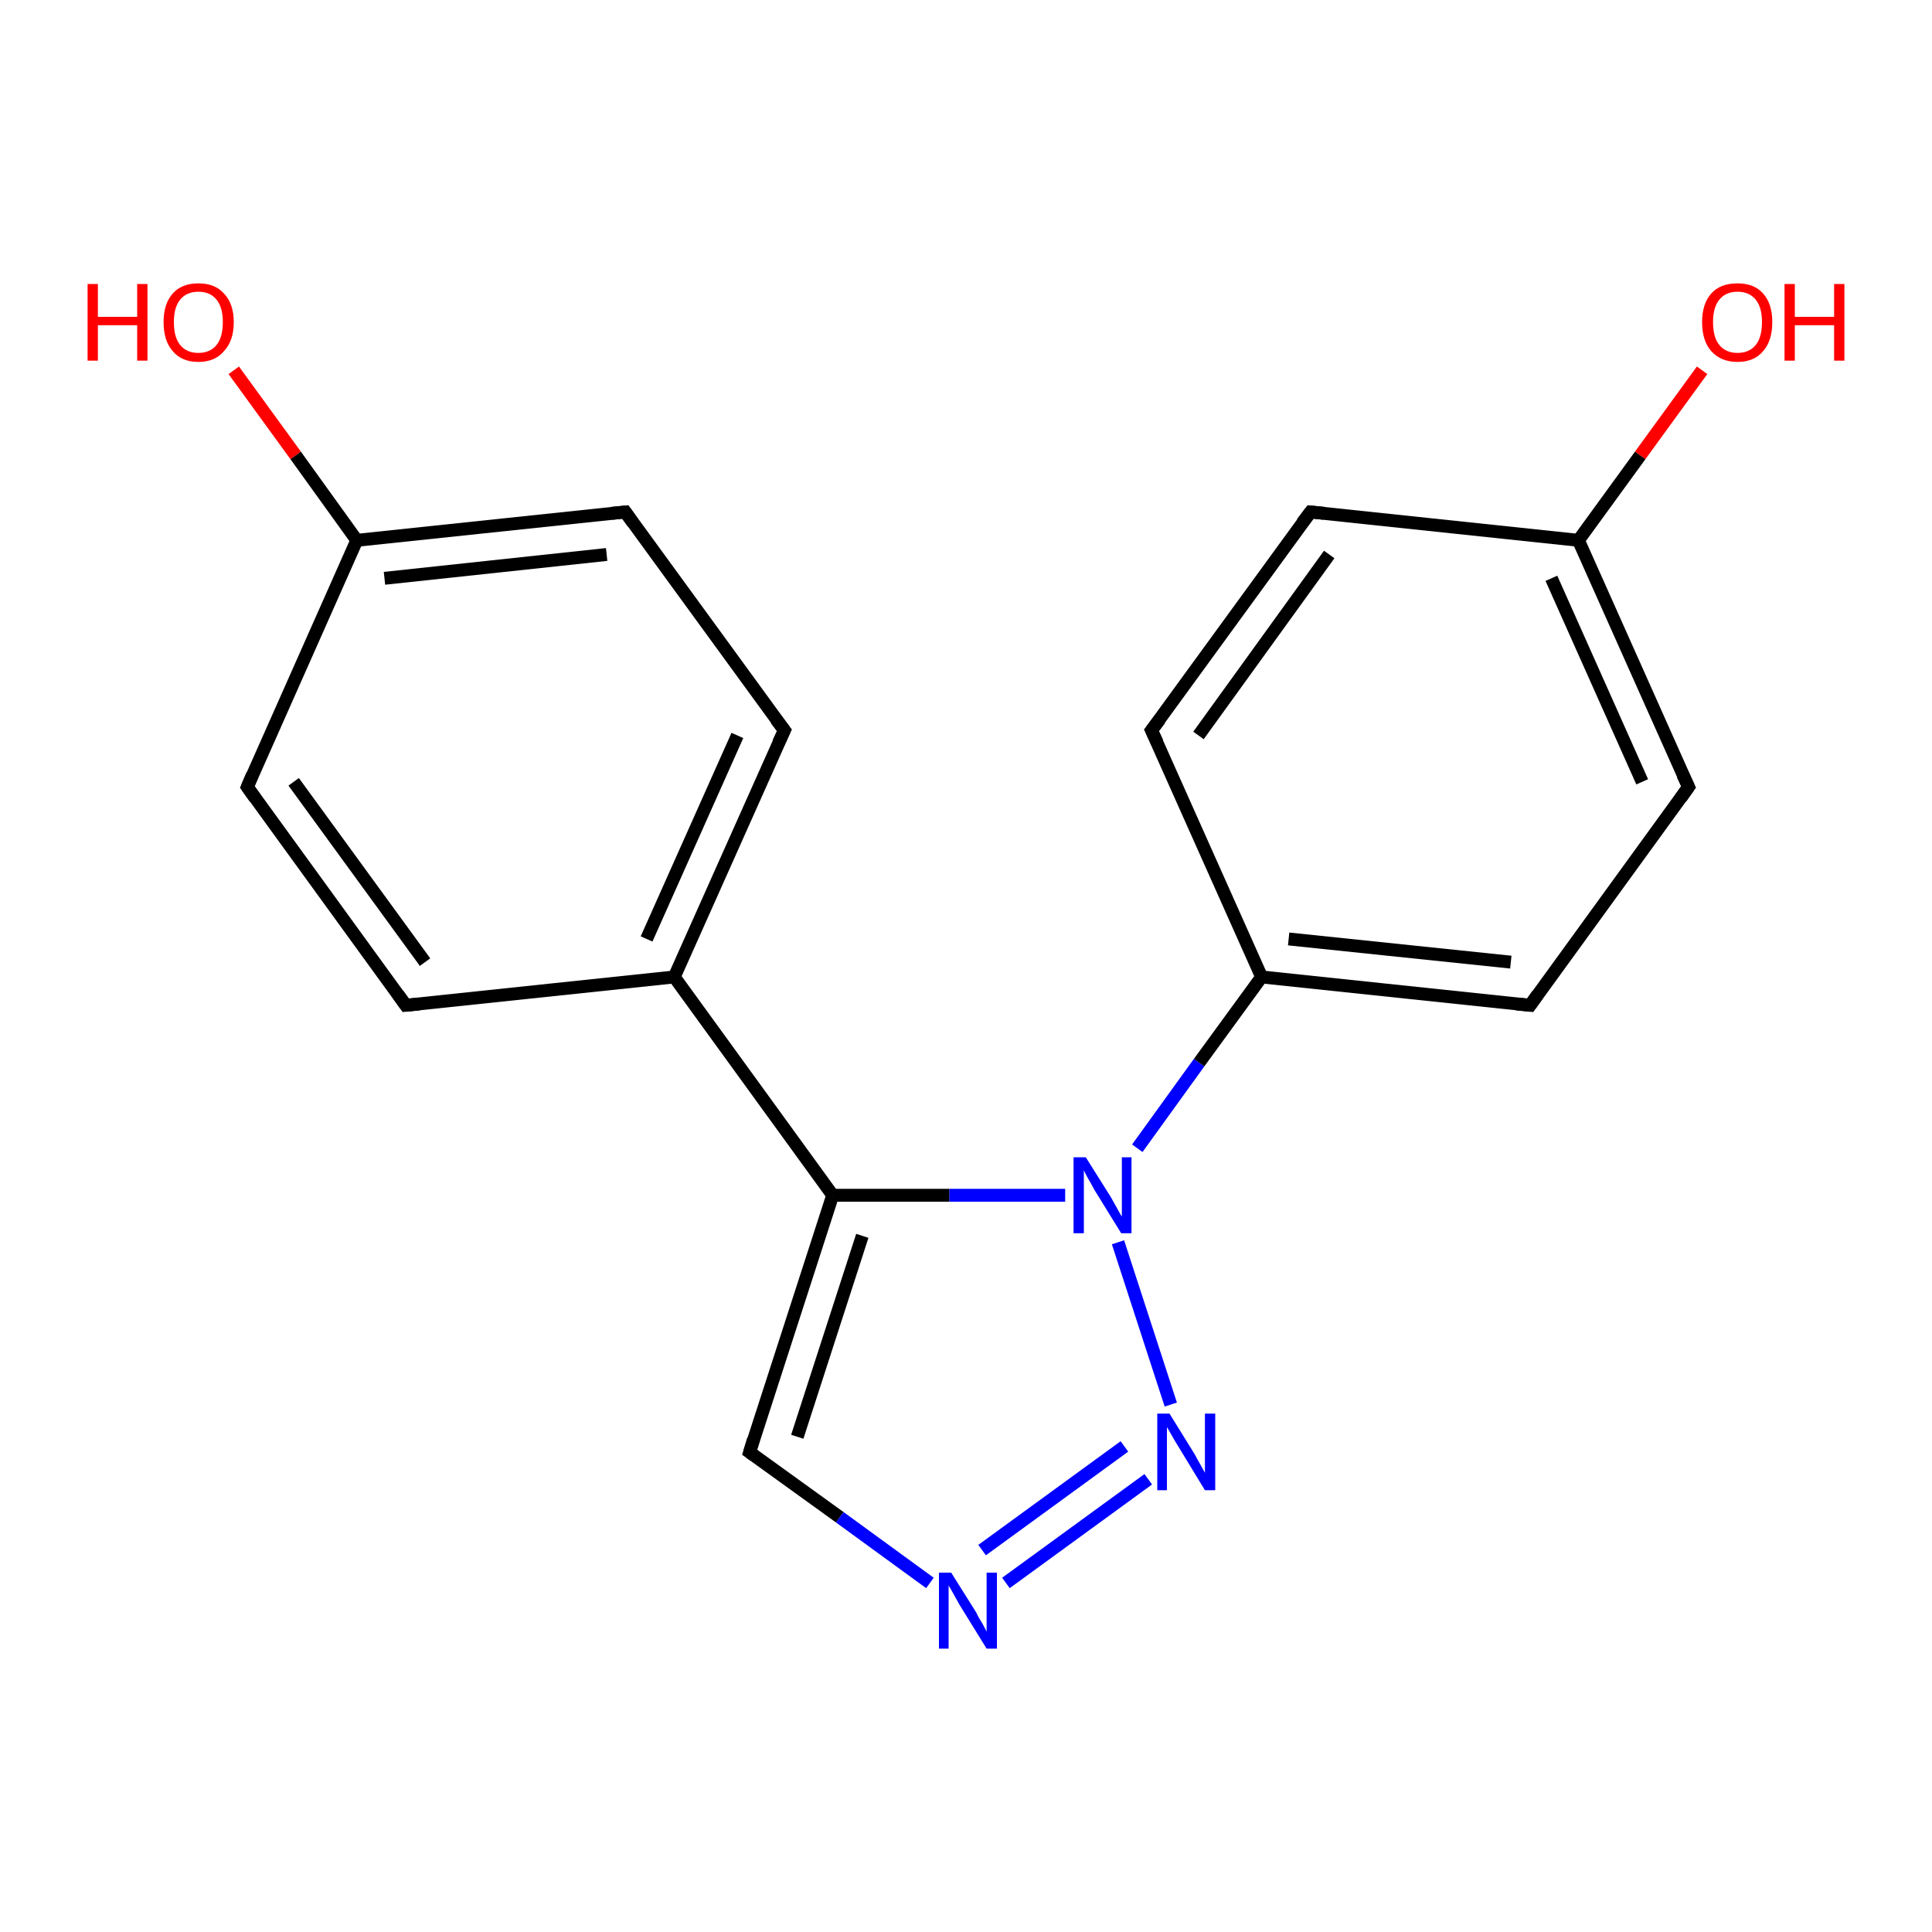 <?xml version='1.0' encoding='iso-8859-1'?>
<svg version='1.1' baseProfile='full'
              xmlns='http://www.w3.org/2000/svg'
                      xmlns:rdkit='http://www.rdkit.org/xml'
                      xmlns:xlink='http://www.w3.org/1999/xlink'
                  xml:space='preserve'
width='300px' height='300px' viewBox='0 0 300 300'>
<!-- END OF HEADER -->
<rect style='opacity:1.0;fill:#FFFFFF;stroke:none' width='300.0' height='300.0' x='0.0' y='0.0'> </rect>
<path class='bond-0 atom-0 atom-1' d='M 156.2,245.8 L 178.3,229.7' style='fill:none;fill-rule:evenodd;stroke:#0000FF;stroke-width:2.0px;stroke-linecap:butt;stroke-linejoin:miter;stroke-opacity:1' />
<path class='bond-0 atom-0 atom-1' d='M 152.5,240.7 L 174.6,224.6' style='fill:none;fill-rule:evenodd;stroke:#0000FF;stroke-width:2.0px;stroke-linecap:butt;stroke-linejoin:miter;stroke-opacity:1' />
<path class='bond-1 atom-1 atom-2' d='M 181.8,218.1 L 173.6,192.9' style='fill:none;fill-rule:evenodd;stroke:#0000FF;stroke-width:2.0px;stroke-linecap:butt;stroke-linejoin:miter;stroke-opacity:1' />
<path class='bond-2 atom-2 atom-3' d='M 176.6,178.3 L 186.2,165.0' style='fill:none;fill-rule:evenodd;stroke:#0000FF;stroke-width:2.0px;stroke-linecap:butt;stroke-linejoin:miter;stroke-opacity:1' />
<path class='bond-2 atom-2 atom-3' d='M 186.2,165.0 L 195.9,151.7' style='fill:none;fill-rule:evenodd;stroke:#000000;stroke-width:2.0px;stroke-linecap:butt;stroke-linejoin:miter;stroke-opacity:1' />
<path class='bond-3 atom-3 atom-4' d='M 195.9,151.7 L 237.6,156.1' style='fill:none;fill-rule:evenodd;stroke:#000000;stroke-width:2.0px;stroke-linecap:butt;stroke-linejoin:miter;stroke-opacity:1' />
<path class='bond-3 atom-3 atom-4' d='M 200.1,145.8 L 234.6,149.4' style='fill:none;fill-rule:evenodd;stroke:#000000;stroke-width:2.0px;stroke-linecap:butt;stroke-linejoin:miter;stroke-opacity:1' />
<path class='bond-4 atom-4 atom-5' d='M 237.6,156.1 L 262.2,122.2' style='fill:none;fill-rule:evenodd;stroke:#000000;stroke-width:2.0px;stroke-linecap:butt;stroke-linejoin:miter;stroke-opacity:1' />
<path class='bond-5 atom-5 atom-6' d='M 262.2,122.2 L 245.1,83.9' style='fill:none;fill-rule:evenodd;stroke:#000000;stroke-width:2.0px;stroke-linecap:butt;stroke-linejoin:miter;stroke-opacity:1' />
<path class='bond-5 atom-5 atom-6' d='M 255.0,121.4 L 240.9,89.8' style='fill:none;fill-rule:evenodd;stroke:#000000;stroke-width:2.0px;stroke-linecap:butt;stroke-linejoin:miter;stroke-opacity:1' />
<path class='bond-6 atom-6 atom-7' d='M 245.1,83.9 L 254.7,70.7' style='fill:none;fill-rule:evenodd;stroke:#000000;stroke-width:2.0px;stroke-linecap:butt;stroke-linejoin:miter;stroke-opacity:1' />
<path class='bond-6 atom-6 atom-7' d='M 254.7,70.7 L 264.3,57.5' style='fill:none;fill-rule:evenodd;stroke:#FF0000;stroke-width:2.0px;stroke-linecap:butt;stroke-linejoin:miter;stroke-opacity:1' />
<path class='bond-7 atom-6 atom-8' d='M 245.1,83.9 L 203.5,79.5' style='fill:none;fill-rule:evenodd;stroke:#000000;stroke-width:2.0px;stroke-linecap:butt;stroke-linejoin:miter;stroke-opacity:1' />
<path class='bond-8 atom-8 atom-9' d='M 203.5,79.5 L 178.8,113.4' style='fill:none;fill-rule:evenodd;stroke:#000000;stroke-width:2.0px;stroke-linecap:butt;stroke-linejoin:miter;stroke-opacity:1' />
<path class='bond-8 atom-8 atom-9' d='M 206.4,86.1 L 186.1,114.2' style='fill:none;fill-rule:evenodd;stroke:#000000;stroke-width:2.0px;stroke-linecap:butt;stroke-linejoin:miter;stroke-opacity:1' />
<path class='bond-9 atom-2 atom-10' d='M 165.4,185.6 L 147.4,185.6' style='fill:none;fill-rule:evenodd;stroke:#0000FF;stroke-width:2.0px;stroke-linecap:butt;stroke-linejoin:miter;stroke-opacity:1' />
<path class='bond-9 atom-2 atom-10' d='M 147.4,185.6 L 129.3,185.6' style='fill:none;fill-rule:evenodd;stroke:#000000;stroke-width:2.0px;stroke-linecap:butt;stroke-linejoin:miter;stroke-opacity:1' />
<path class='bond-10 atom-10 atom-11' d='M 129.3,185.6 L 116.4,225.5' style='fill:none;fill-rule:evenodd;stroke:#000000;stroke-width:2.0px;stroke-linecap:butt;stroke-linejoin:miter;stroke-opacity:1' />
<path class='bond-10 atom-10 atom-11' d='M 133.9,191.9 L 123.8,223.1' style='fill:none;fill-rule:evenodd;stroke:#000000;stroke-width:2.0px;stroke-linecap:butt;stroke-linejoin:miter;stroke-opacity:1' />
<path class='bond-11 atom-10 atom-12' d='M 129.3,185.6 L 104.7,151.7' style='fill:none;fill-rule:evenodd;stroke:#000000;stroke-width:2.0px;stroke-linecap:butt;stroke-linejoin:miter;stroke-opacity:1' />
<path class='bond-12 atom-12 atom-13' d='M 104.7,151.7 L 121.8,113.4' style='fill:none;fill-rule:evenodd;stroke:#000000;stroke-width:2.0px;stroke-linecap:butt;stroke-linejoin:miter;stroke-opacity:1' />
<path class='bond-12 atom-12 atom-13' d='M 100.4,145.8 L 114.5,114.2' style='fill:none;fill-rule:evenodd;stroke:#000000;stroke-width:2.0px;stroke-linecap:butt;stroke-linejoin:miter;stroke-opacity:1' />
<path class='bond-13 atom-13 atom-14' d='M 121.8,113.4 L 97.1,79.5' style='fill:none;fill-rule:evenodd;stroke:#000000;stroke-width:2.0px;stroke-linecap:butt;stroke-linejoin:miter;stroke-opacity:1' />
<path class='bond-14 atom-14 atom-15' d='M 97.1,79.5 L 55.4,83.9' style='fill:none;fill-rule:evenodd;stroke:#000000;stroke-width:2.0px;stroke-linecap:butt;stroke-linejoin:miter;stroke-opacity:1' />
<path class='bond-14 atom-14 atom-15' d='M 94.2,86.1 L 59.7,89.8' style='fill:none;fill-rule:evenodd;stroke:#000000;stroke-width:2.0px;stroke-linecap:butt;stroke-linejoin:miter;stroke-opacity:1' />
<path class='bond-15 atom-15 atom-16' d='M 55.4,83.9 L 45.9,70.7' style='fill:none;fill-rule:evenodd;stroke:#000000;stroke-width:2.0px;stroke-linecap:butt;stroke-linejoin:miter;stroke-opacity:1' />
<path class='bond-15 atom-15 atom-16' d='M 45.9,70.7 L 36.3,57.5' style='fill:none;fill-rule:evenodd;stroke:#FF0000;stroke-width:2.0px;stroke-linecap:butt;stroke-linejoin:miter;stroke-opacity:1' />
<path class='bond-16 atom-15 atom-17' d='M 55.4,83.9 L 38.4,122.2' style='fill:none;fill-rule:evenodd;stroke:#000000;stroke-width:2.0px;stroke-linecap:butt;stroke-linejoin:miter;stroke-opacity:1' />
<path class='bond-17 atom-17 atom-18' d='M 38.4,122.2 L 63.0,156.1' style='fill:none;fill-rule:evenodd;stroke:#000000;stroke-width:2.0px;stroke-linecap:butt;stroke-linejoin:miter;stroke-opacity:1' />
<path class='bond-17 atom-17 atom-18' d='M 45.6,121.4 L 66.0,149.4' style='fill:none;fill-rule:evenodd;stroke:#000000;stroke-width:2.0px;stroke-linecap:butt;stroke-linejoin:miter;stroke-opacity:1' />
<path class='bond-18 atom-9 atom-3' d='M 178.8,113.4 L 195.9,151.7' style='fill:none;fill-rule:evenodd;stroke:#000000;stroke-width:2.0px;stroke-linecap:butt;stroke-linejoin:miter;stroke-opacity:1' />
<path class='bond-19 atom-11 atom-0' d='M 116.4,225.5 L 130.4,235.6' style='fill:none;fill-rule:evenodd;stroke:#000000;stroke-width:2.0px;stroke-linecap:butt;stroke-linejoin:miter;stroke-opacity:1' />
<path class='bond-19 atom-11 atom-0' d='M 130.4,235.6 L 144.4,245.8' style='fill:none;fill-rule:evenodd;stroke:#0000FF;stroke-width:2.0px;stroke-linecap:butt;stroke-linejoin:miter;stroke-opacity:1' />
<path class='bond-20 atom-18 atom-12' d='M 63.0,156.1 L 104.7,151.7' style='fill:none;fill-rule:evenodd;stroke:#000000;stroke-width:2.0px;stroke-linecap:butt;stroke-linejoin:miter;stroke-opacity:1' />
<path d='M 235.5,155.9 L 237.6,156.1 L 238.8,154.4' style='fill:none;stroke:#000000;stroke-width:2.0px;stroke-linecap:butt;stroke-linejoin:miter;stroke-opacity:1;' />
<path d='M 261.0,123.9 L 262.2,122.2 L 261.3,120.3' style='fill:none;stroke:#000000;stroke-width:2.0px;stroke-linecap:butt;stroke-linejoin:miter;stroke-opacity:1;' />
<path d='M 205.6,79.7 L 203.5,79.5 L 202.2,81.2' style='fill:none;stroke:#000000;stroke-width:2.0px;stroke-linecap:butt;stroke-linejoin:miter;stroke-opacity:1;' />
<path d='M 180.1,111.7 L 178.8,113.4 L 179.7,115.3' style='fill:none;stroke:#000000;stroke-width:2.0px;stroke-linecap:butt;stroke-linejoin:miter;stroke-opacity:1;' />
<path d='M 117.0,223.5 L 116.4,225.5 L 117.1,226.0' style='fill:none;stroke:#000000;stroke-width:2.0px;stroke-linecap:butt;stroke-linejoin:miter;stroke-opacity:1;' />
<path d='M 120.9,115.3 L 121.8,113.4 L 120.5,111.7' style='fill:none;stroke:#000000;stroke-width:2.0px;stroke-linecap:butt;stroke-linejoin:miter;stroke-opacity:1;' />
<path d='M 98.3,81.2 L 97.1,79.5 L 95.0,79.7' style='fill:none;stroke:#000000;stroke-width:2.0px;stroke-linecap:butt;stroke-linejoin:miter;stroke-opacity:1;' />
<path d='M 39.2,120.3 L 38.4,122.2 L 39.6,123.9' style='fill:none;stroke:#000000;stroke-width:2.0px;stroke-linecap:butt;stroke-linejoin:miter;stroke-opacity:1;' />
<path d='M 61.8,154.4 L 63.0,156.1 L 65.1,155.9' style='fill:none;stroke:#000000;stroke-width:2.0px;stroke-linecap:butt;stroke-linejoin:miter;stroke-opacity:1;' />
<path class='atom-0' d='M 147.7 244.2
L 151.6 250.4
Q 151.9 251.1, 152.6 252.2
Q 153.2 253.3, 153.2 253.4
L 153.2 244.2
L 154.8 244.2
L 154.8 256.0
L 153.2 256.0
L 149.0 249.2
Q 148.5 248.3, 148.0 247.4
Q 147.5 246.5, 147.3 246.2
L 147.3 256.0
L 145.8 256.0
L 145.8 244.2
L 147.7 244.2
' fill='#0000FF'/>
<path class='atom-1' d='M 181.6 219.5
L 185.5 225.8
Q 185.8 226.4, 186.5 227.6
Q 187.1 228.7, 187.1 228.7
L 187.1 219.5
L 188.7 219.5
L 188.7 231.4
L 187.1 231.4
L 182.9 224.5
Q 182.4 223.7, 181.9 222.8
Q 181.4 221.9, 181.2 221.6
L 181.2 231.4
L 179.7 231.4
L 179.7 219.5
L 181.6 219.5
' fill='#0000FF'/>
<path class='atom-2' d='M 168.6 179.7
L 172.5 185.9
Q 172.9 186.6, 173.5 187.7
Q 174.1 188.8, 174.2 188.9
L 174.2 179.7
L 175.7 179.7
L 175.7 191.5
L 174.1 191.5
L 169.9 184.7
Q 169.5 183.9, 168.9 182.9
Q 168.4 182.0, 168.3 181.7
L 168.3 191.5
L 166.7 191.5
L 166.7 179.7
L 168.6 179.7
' fill='#0000FF'/>
<path class='atom-7' d='M 264.3 50.0
Q 264.3 47.2, 265.7 45.6
Q 267.1 44.0, 269.8 44.0
Q 272.4 44.0, 273.8 45.6
Q 275.2 47.2, 275.2 50.0
Q 275.2 52.9, 273.8 54.5
Q 272.4 56.2, 269.8 56.2
Q 267.2 56.2, 265.7 54.5
Q 264.3 52.9, 264.3 50.0
M 269.8 54.8
Q 271.6 54.8, 272.6 53.6
Q 273.6 52.4, 273.6 50.0
Q 273.6 47.7, 272.6 46.5
Q 271.6 45.3, 269.8 45.3
Q 268.0 45.3, 267.0 46.5
Q 266.0 47.7, 266.0 50.0
Q 266.0 52.4, 267.0 53.6
Q 268.0 54.8, 269.8 54.8
' fill='#FF0000'/>
<path class='atom-7' d='M 277.1 44.1
L 278.7 44.1
L 278.7 49.2
L 284.8 49.2
L 284.8 44.1
L 286.4 44.1
L 286.4 56.0
L 284.8 56.0
L 284.8 50.5
L 278.7 50.5
L 278.7 56.0
L 277.1 56.0
L 277.1 44.1
' fill='#FF0000'/>
<path class='atom-16' d='M 13.6 44.1
L 15.2 44.1
L 15.2 49.2
L 21.3 49.2
L 21.3 44.1
L 22.9 44.1
L 22.9 56.0
L 21.3 56.0
L 21.3 50.5
L 15.2 50.5
L 15.2 56.0
L 13.6 56.0
L 13.6 44.1
' fill='#FF0000'/>
<path class='atom-16' d='M 25.4 50.0
Q 25.4 47.2, 26.8 45.6
Q 28.2 44.0, 30.8 44.0
Q 33.4 44.0, 34.8 45.6
Q 36.3 47.2, 36.3 50.0
Q 36.3 52.9, 34.8 54.5
Q 33.4 56.2, 30.8 56.2
Q 28.2 56.2, 26.8 54.5
Q 25.4 52.9, 25.4 50.0
M 30.8 54.8
Q 32.6 54.8, 33.6 53.6
Q 34.6 52.4, 34.6 50.0
Q 34.6 47.7, 33.6 46.5
Q 32.6 45.3, 30.8 45.3
Q 29.0 45.3, 28.0 46.5
Q 27.0 47.7, 27.0 50.0
Q 27.0 52.4, 28.0 53.6
Q 29.0 54.8, 30.8 54.8
' fill='#FF0000'/>
</svg>
